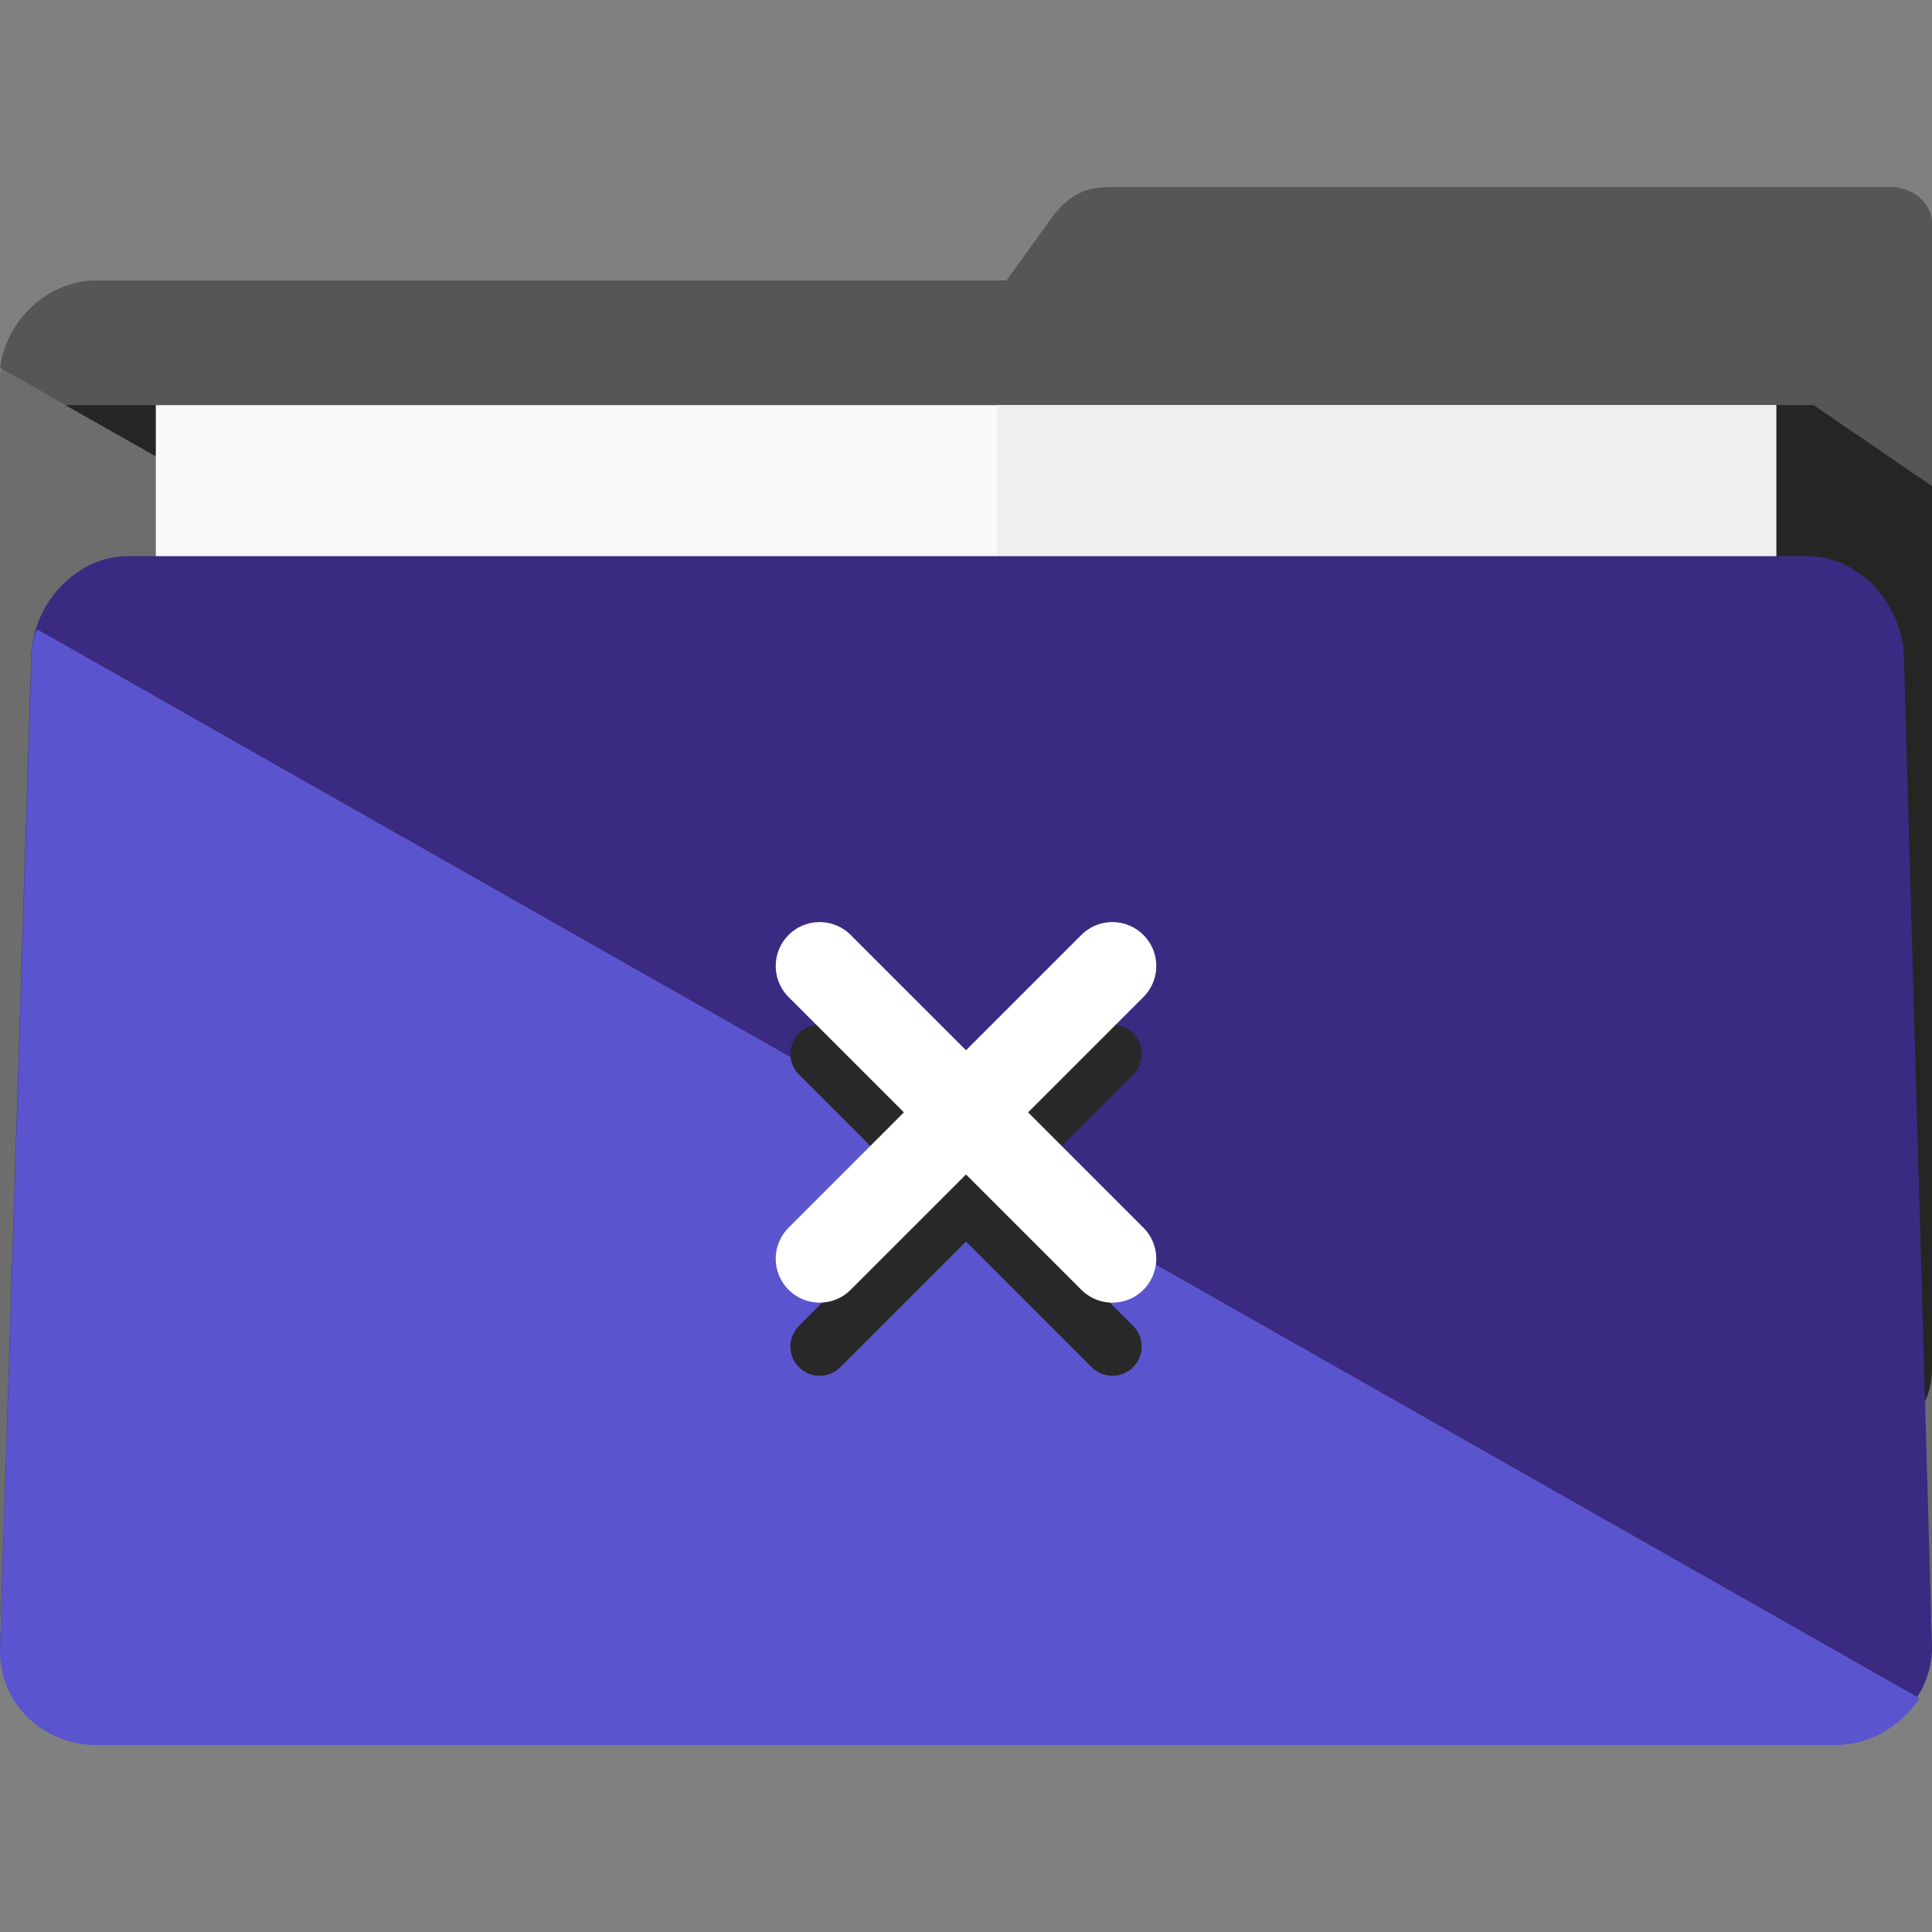 <svg width="66" height="66" viewBox="0 0 66 66" fill="none" xmlns="http://www.w3.org/2000/svg">
<rect x="0" y="0" width="66" height="66" fill="#808080" stroke="none"/>
<g clip-path="url(#clip0_2444_25641)">
<path d="M64.51 6.387H38.216C37.364 6.387 36.619 6.387 35.768 7.665L34.384 9.581H3.3C1.49 9.581 0 11.284 0 13.094V54.929C0 56.739 1.49 58.548 3.3 58.548H62.7C64.51 58.548 66 56.739 66 54.929V22.568V13.2V7.665C66 6.919 65.361 6.387 64.51 6.387Z" fill="#6D6D6D"/>
<path d="M64.616 49.394C65.468 48.755 66 47.797 66 46.732V22.568V13.2V7.665C66 6.919 65.361 6.387 64.51 6.387H38.216C37.364 6.387 36.619 6.387 35.768 7.665L34.384 9.581H3.3C1.597 9.581 0.213 10.964 0 12.561L64.616 49.394Z" fill="#565656"/>
<path d="M2.236 13.839L64.616 49.181C65.468 48.542 66 47.797 66 46.732V22.568V16.606L61.955 13.839H2.236Z" fill="#262523"/>
<path d="M60.677 13.839H5.323V54.29H60.677V13.839Z" fill="#FAFAFA"/>
<path d="M60.677 13.839H34.065V54.29H60.677V13.839Z" fill="#EFEFEF"/>
<path d="M66 56.257C66 58.067 64.51 59.451 62.7 59.451H3.3C1.49 59.451 0 58.067 0 56.257L1.065 22.512C1.065 20.702 2.555 18.999 4.365 18.999H61.742C63.552 18.999 65.042 20.702 65.042 22.512L66 56.257Z" fill="#3B2A82"/>
<path d="M65.574 58.016L1.277 21.503C1.065 21.823 1.065 22.461 1.065 22.887L0 56.419C0 58.229 1.49 59.613 3.3 59.613H62.7C63.871 59.613 64.936 58.974 65.574 58.016Z" fill="#5A55CE"/>
<path d="M38 36L28 46M28 36L38 46" stroke="#282828" stroke-width="2" stroke-linecap="round" stroke-linejoin="round"/>
<path d="M38 33L28 43M28 33L38 43" stroke="white" stroke-width="3" stroke-linecap="round" stroke-linejoin="round"/>
</g>
<defs>
<clipPath id="clip0_2444_25641">
<rect width="66" height="66" fill="white"/>
</clipPath>
</defs>
</svg>
